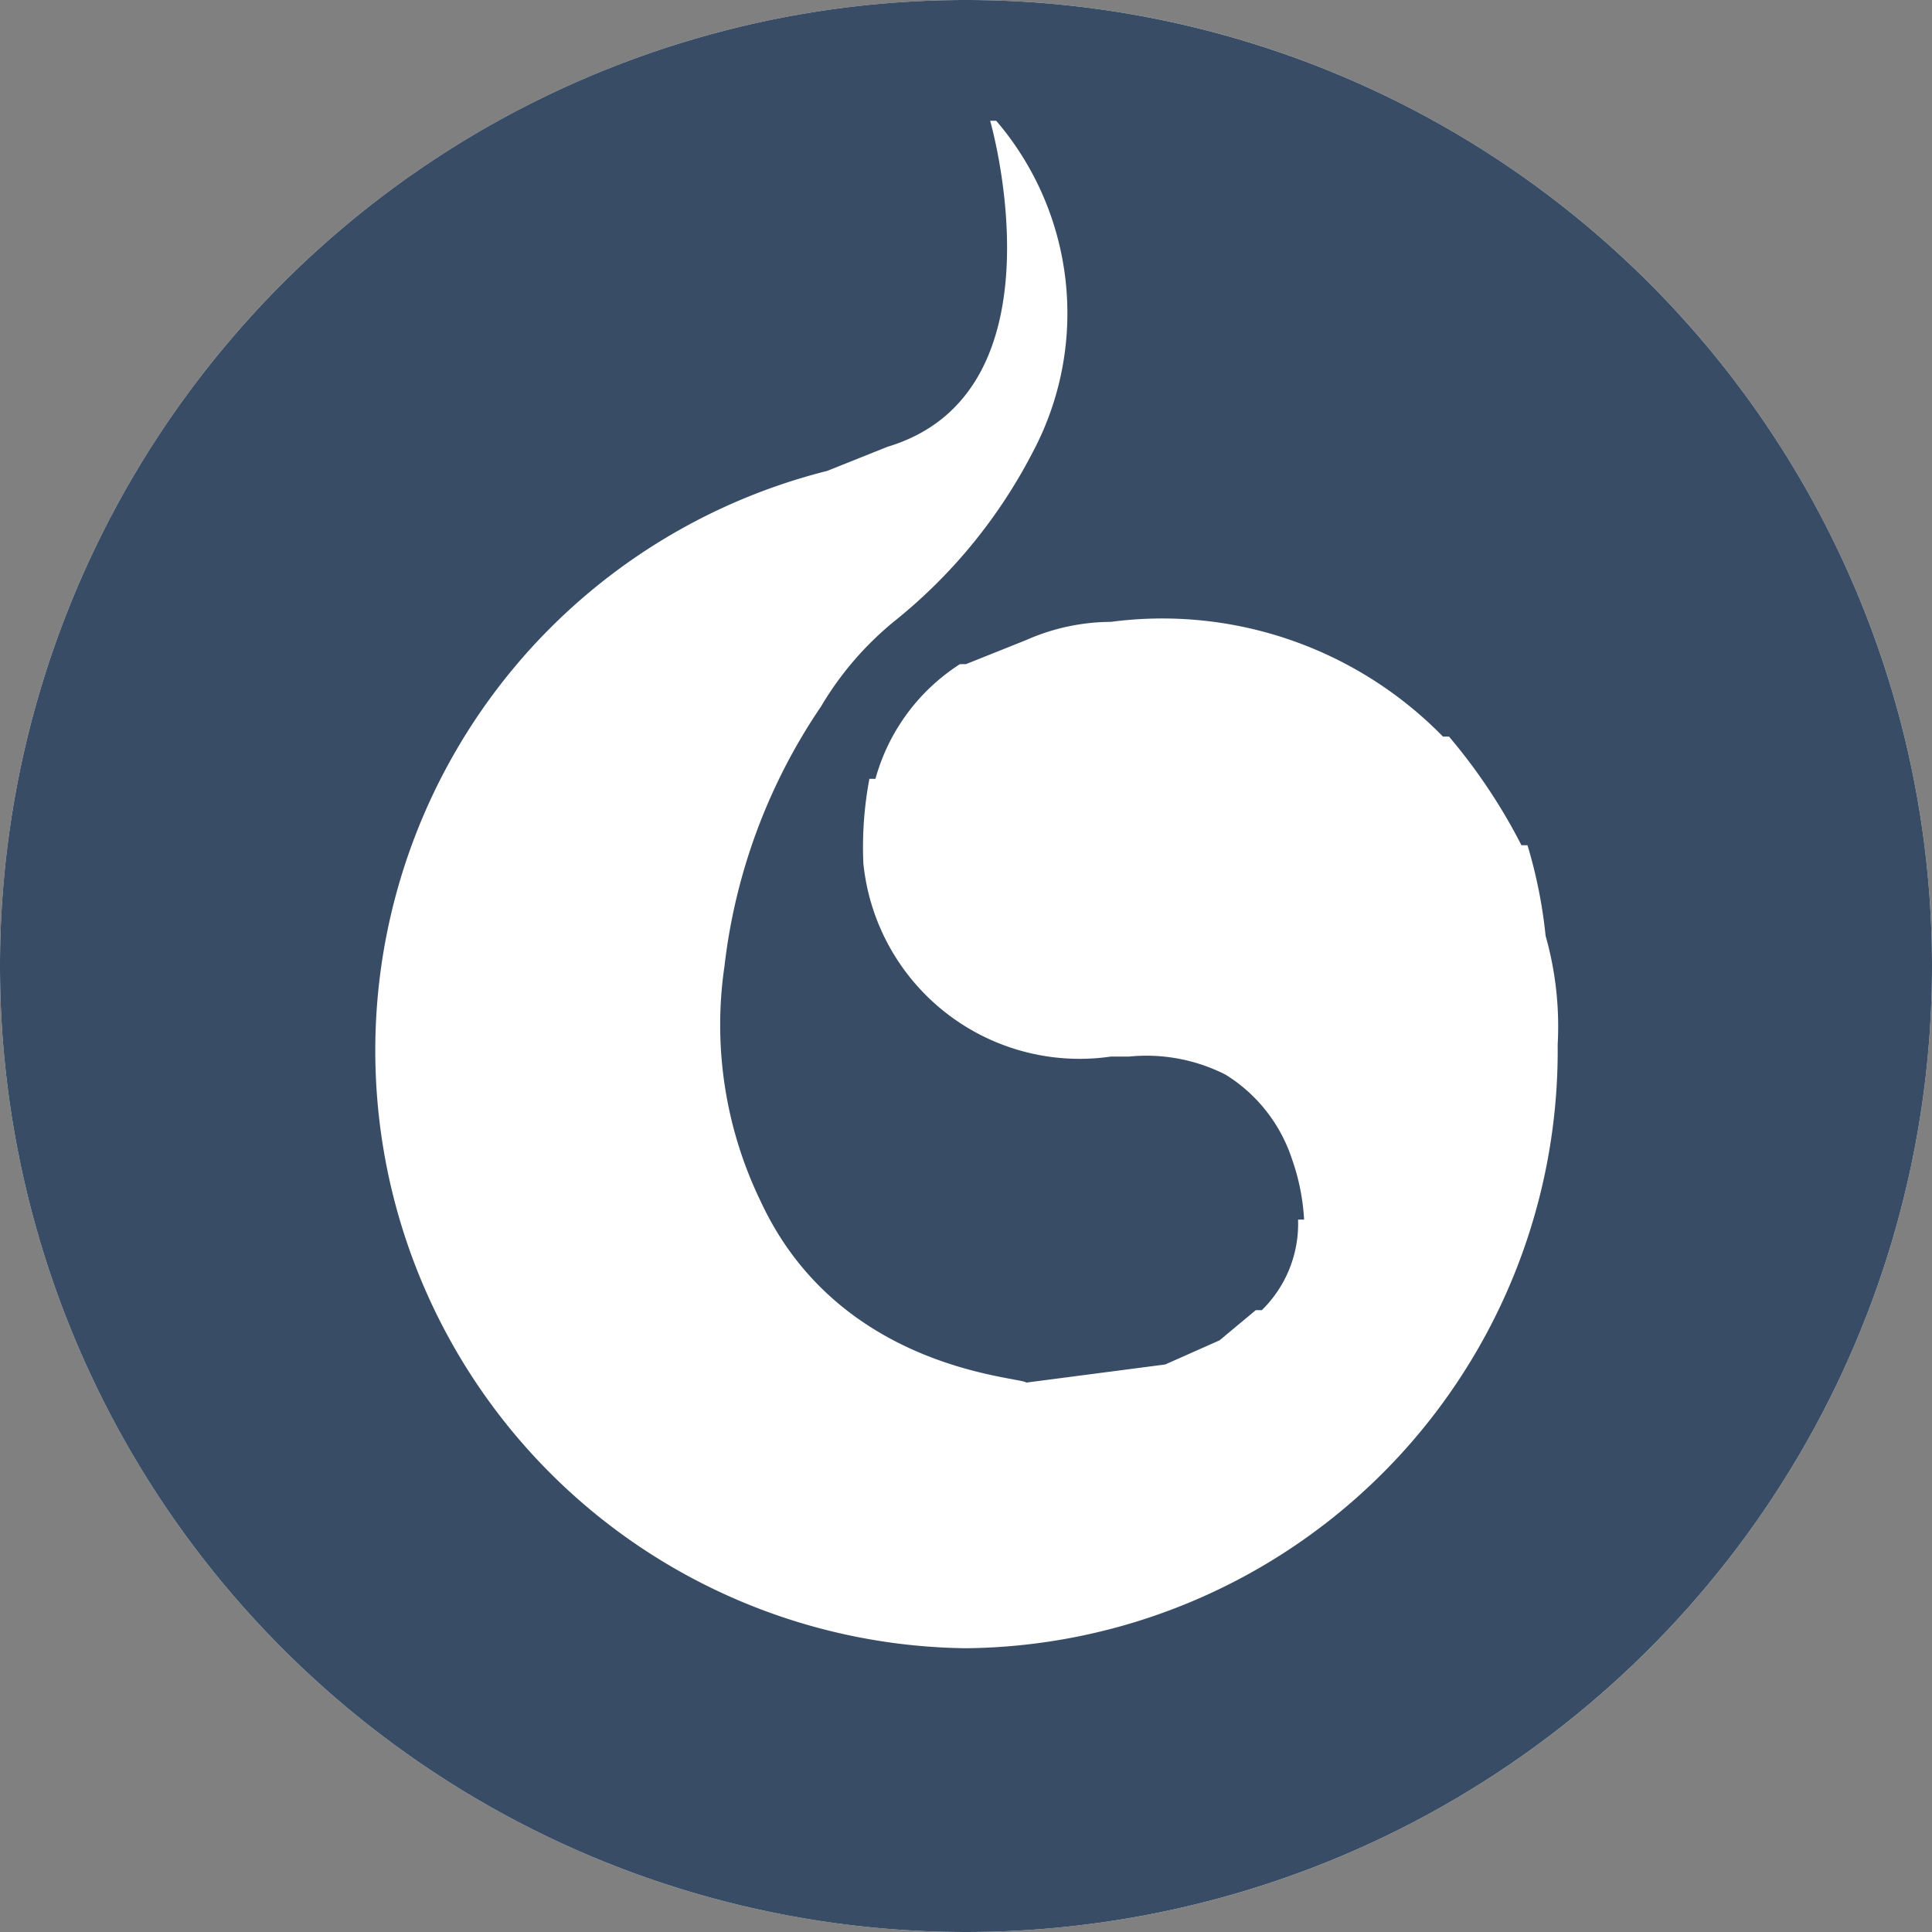 <svg id="Layer_1" data-name="Layer 1" xmlns="http://www.w3.org/2000/svg" width="0.4in" height="0.4in" viewBox="0 0 32 32"><rect x="0" y="0" width="32" height="32" fill="#808080" stroke="none"/><title>logo-32</title><circle cx="16" cy="16" r="16" fill="#fff"/><path d="M16,0A16,16,0,1,0,32,16,16,16,0,0,0,16,0Zm0,27.3A9.9,9.9,0,0,1,13.7,7.8l1-.4c3-.9,1.7-5.4,1.7-5.4h.1a4.9,4.9,0,0,1,.6,5.5,8.7,8.7,0,0,1-2.3,2.8,5.3,5.3,0,0,0-1.2,1.4A9.6,9.6,0,0,0,12,16a6.7,6.7,0,0,0,.6,3.9c1.3,2.8,4.3,2.9,4.4,3l2.3-.3.9-.4.6-.5h.1a2,2,0,0,0,.6-1.5h.1a3.6,3.6,0,0,0-.2-1,2.6,2.6,0,0,0-1.1-1.4,2.9,2.9,0,0,0-1.6-.3h-.3a3.6,3.6,0,0,1-4.1-3.2,6.1,6.1,0,0,1,.1-1.4h.1a3.3,3.3,0,0,1,1.4-1.9H16l1-.4a3.5,3.5,0,0,1,1.4-.3,6.5,6.5,0,0,1,5.5,1.9H24a9.4,9.4,0,0,1,1.2,1.8V14h.1a8,8,0,0,1,.3,1.5,5.5,5.5,0,0,1,.2,1.8A9.9,9.9,0,0,1,16,27.3Z" fill="#384d65"/></svg>